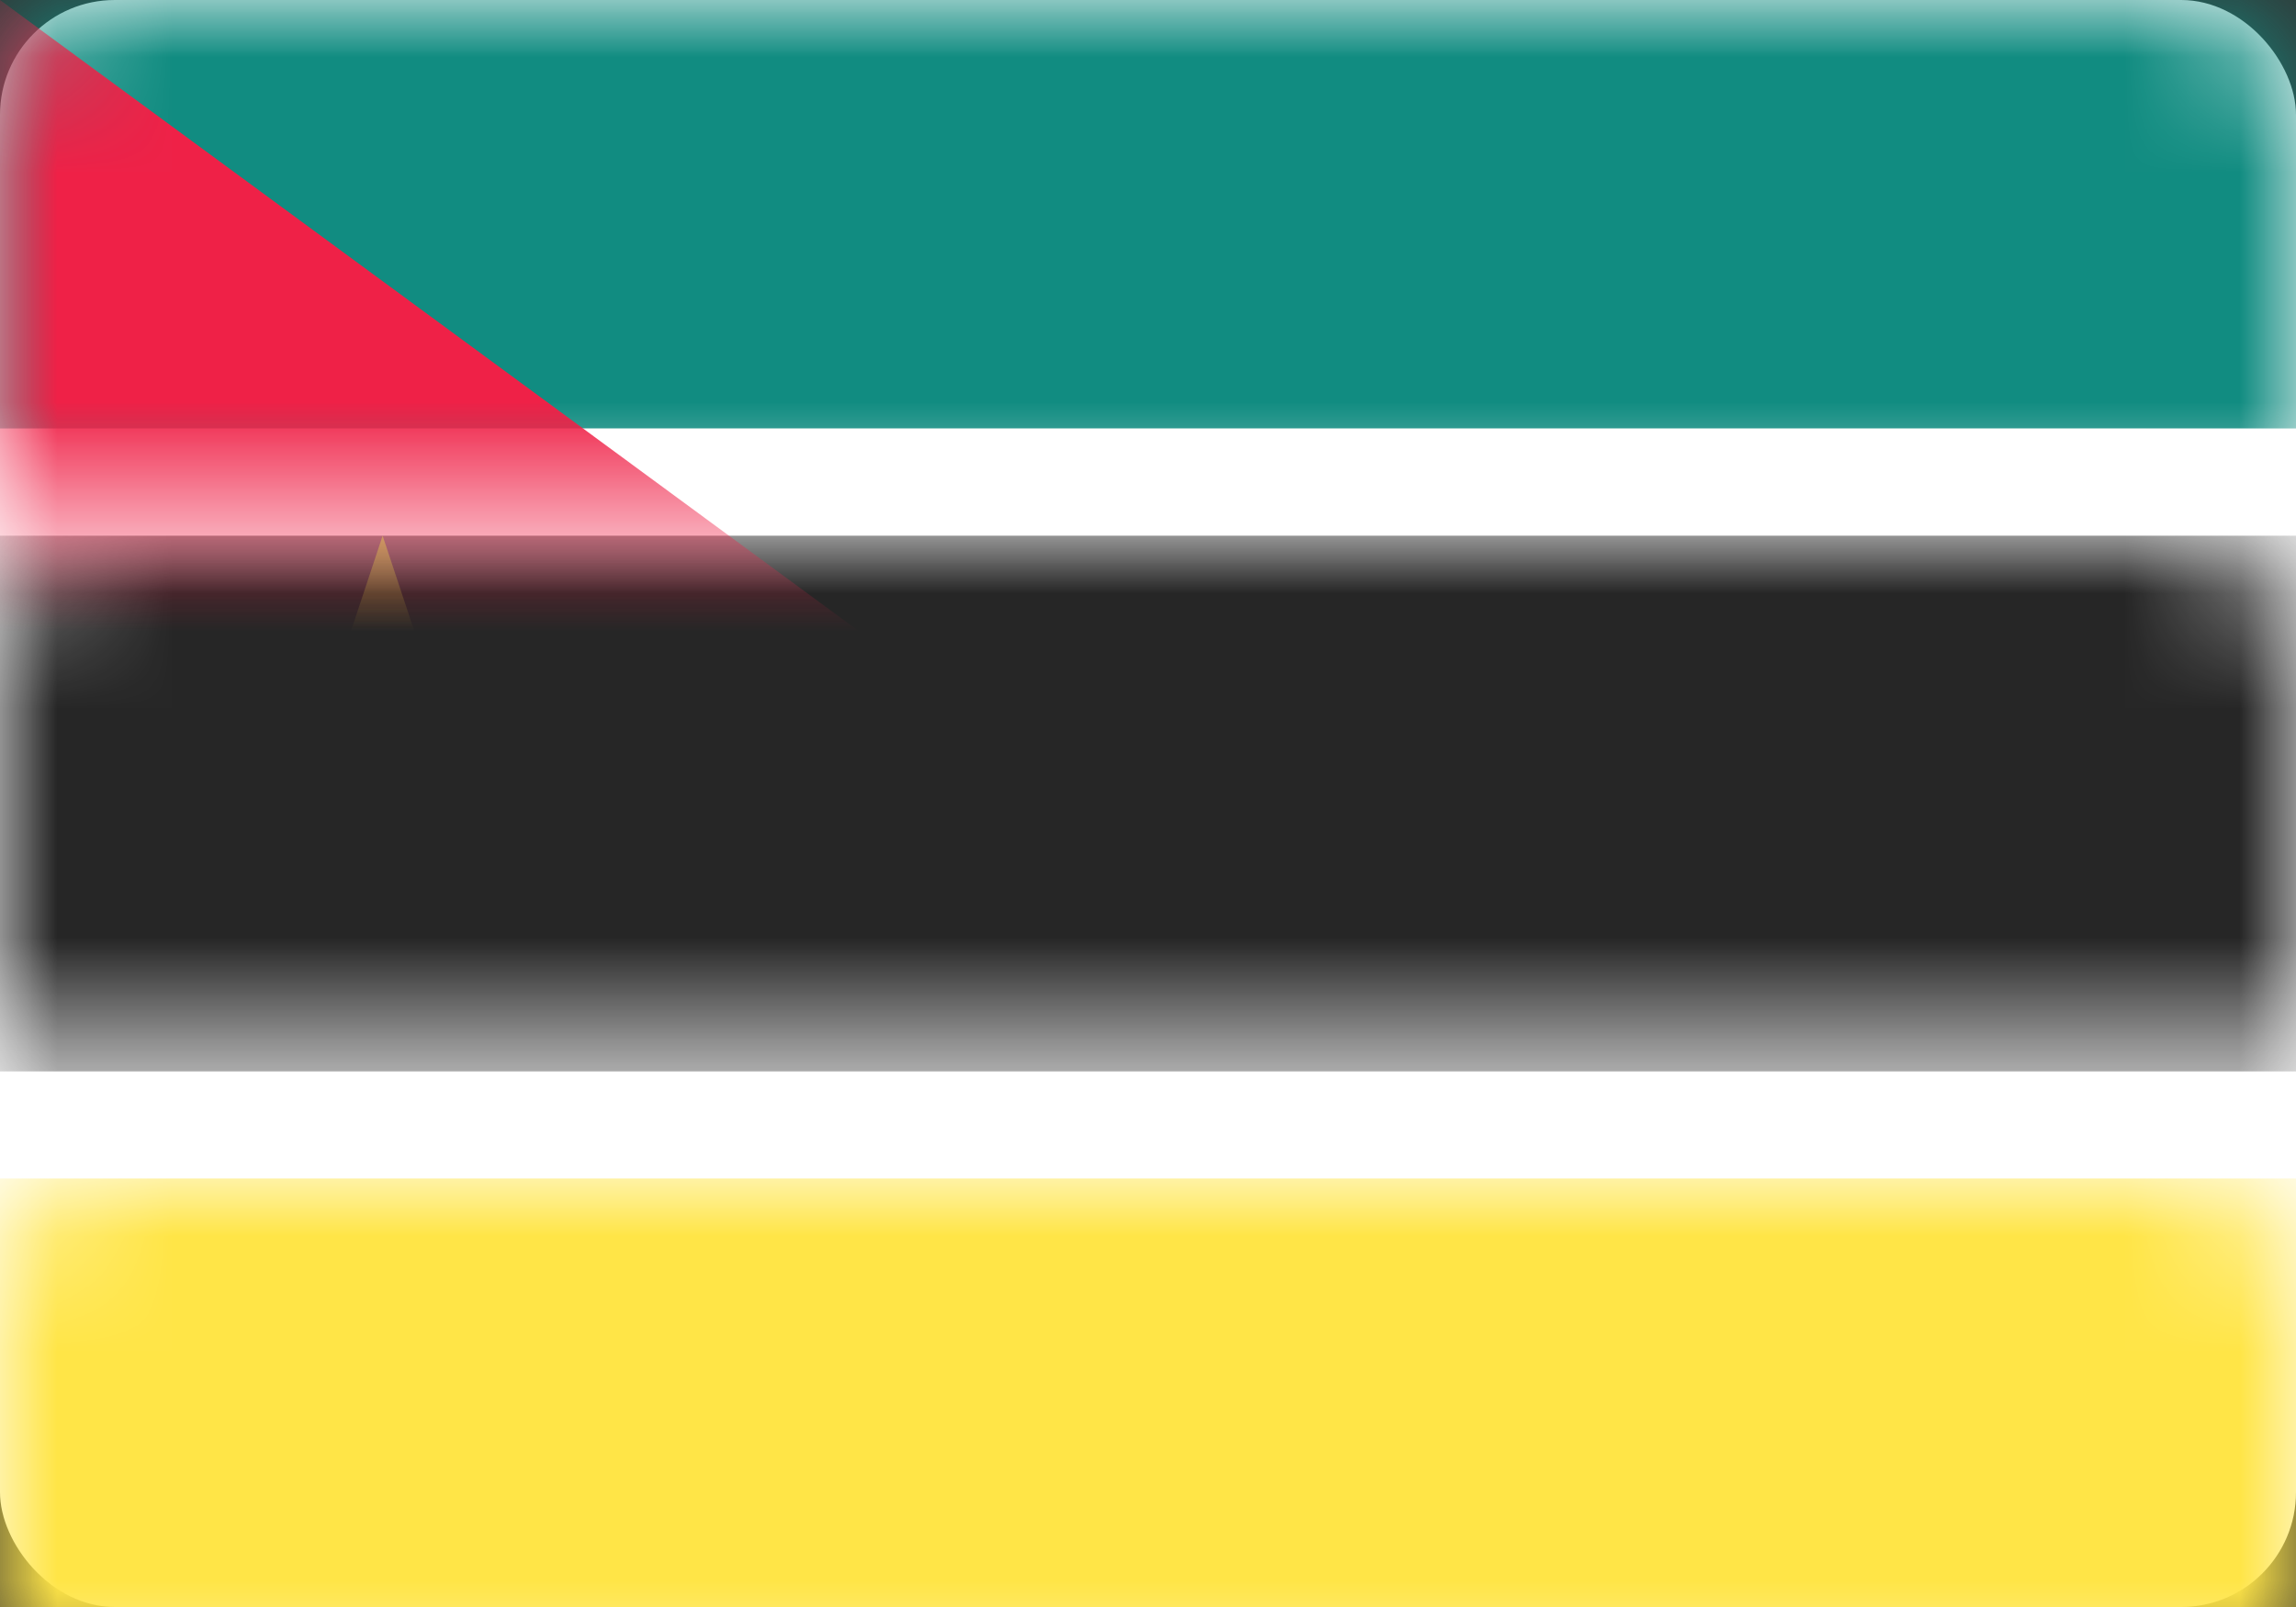 <?xml version="1.0" encoding="UTF-8"?>
<svg width="20px" height="14px" viewBox="0 0 20 14" version="1.1" xmlns="http://www.w3.org/2000/svg" xmlns:xlink="http://www.w3.org/1999/xlink">
    <rect x="0" y="0" width="20" height="14" fill="#333333" stroke="none"/>
    <!-- Generator: Sketch 50.2 (55047) - http://www.bohemiancoding.com/sketch -->
    <title>MZ</title>
    <desc>Created with Sketch.</desc>
    <defs>
        <rect id="path-1" x="0" y="0" width="20" height="14" rx="1"></rect>
    </defs>
    <g id="Page-1" stroke="none" stroke-width="1" fill="none" fill-rule="evenodd">
        <g id="Flags" transform="translate(-652, -604)">
            <g id="MZ" transform="translate(652, 604)">
                <mask id="mask-2" fill="white">
                    <use xlink:href="#path-1"></use>
                </mask>
                <use id="Mask" fill="#FFFFFF" xlink:href="#path-1"></use>
                <rect id="Rectangle-2" fill="#FFE547" mask="url(#mask-2)" x="0" y="10.267" width="20" height="3.733"></rect>
                <rect id="Rectangle-2" fill="#118C81" mask="url(#mask-2)" x="0" y="0" width="20" height="3.733"></rect>
                <rect id="Rectangle-2" fill="#FFFFFF" mask="url(#mask-2)" x="0" y="3.733" width="20" height="6.533"></rect>
                <rect id="Rectangle-2" fill="#262626" mask="url(#mask-2)" x="0" y="4.667" width="20" height="4.667"></rect>
                <polygon id="Rectangle-83" fill="#EF2147" mask="url(#mask-2)" points="0 0 9.524 7 0 14"></polygon>
                <polygon id="Star-27" fill="#FDE444" mask="url(#mask-2)" points="3.333 7.892 1.934 8.888 2.468 7.276 1.069 6.279 2.798 6.278 3.333 4.667 3.868 6.278 5.598 6.279 4.199 7.276 4.733 8.888"></polygon>
            </g>
        </g>
    </g>
</svg>